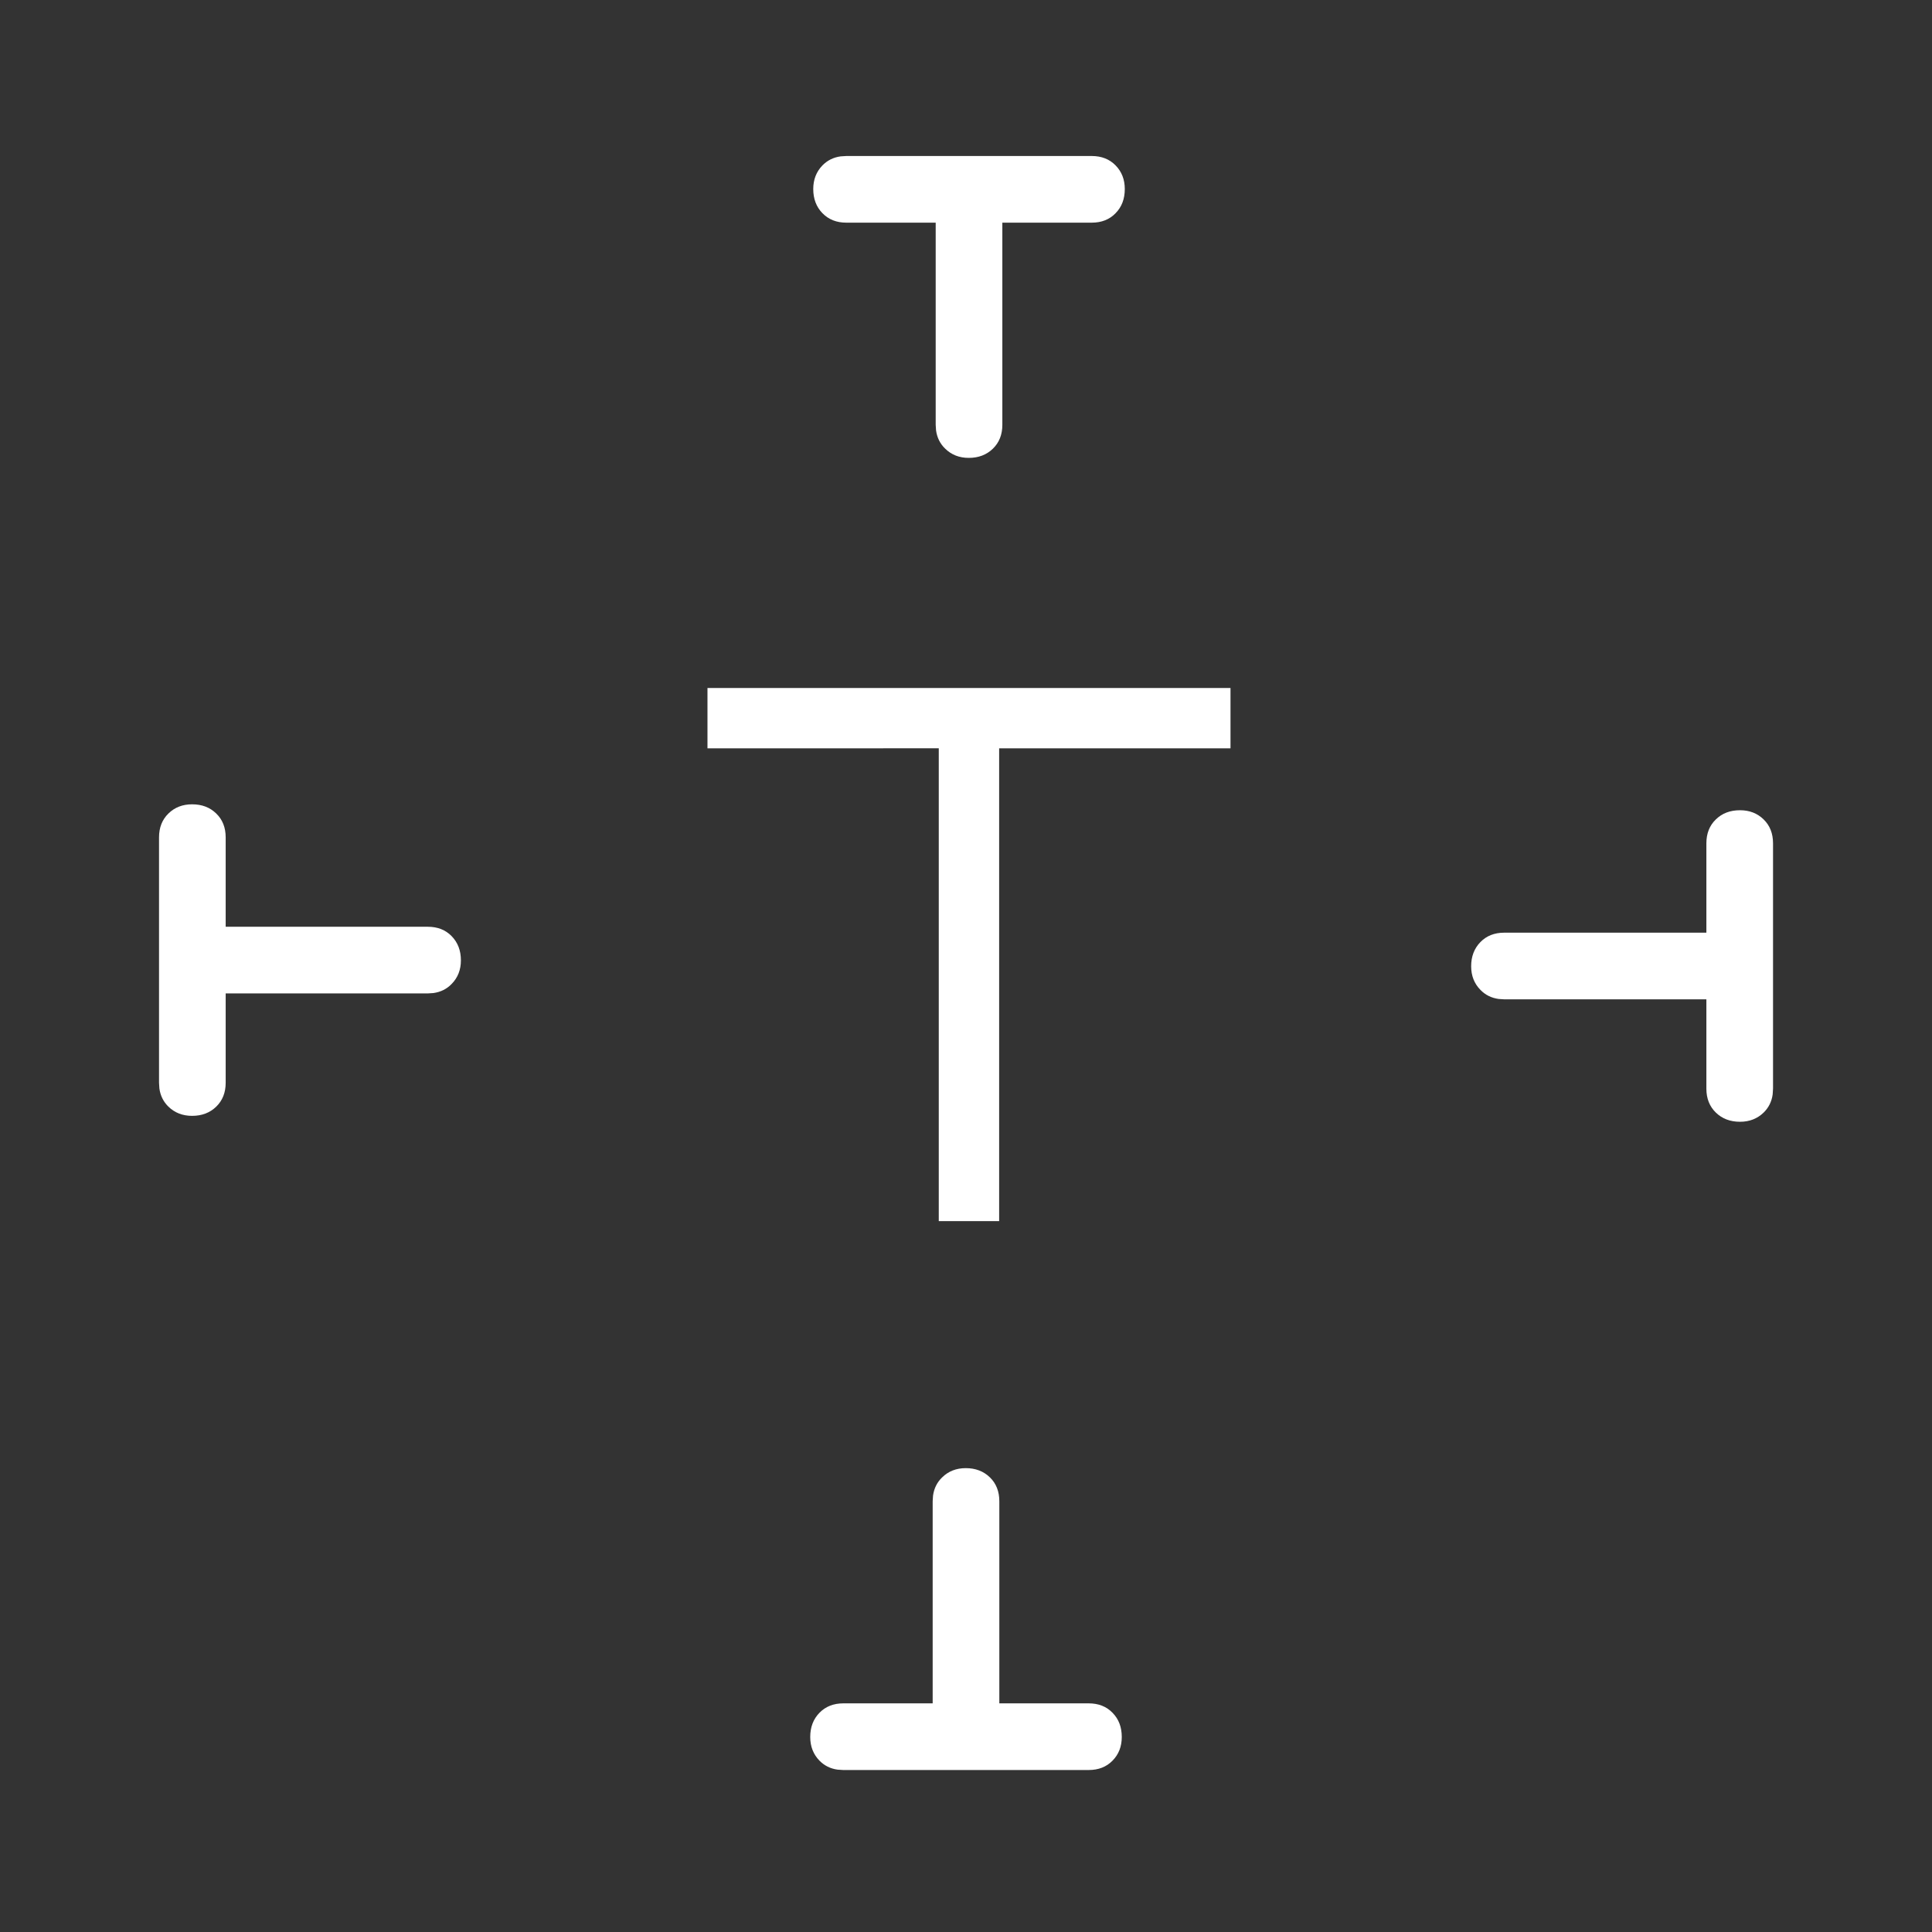 <?xml version="1.0" encoding="UTF-8"?>
<svg width="32px" height="32px" viewBox="0 0 32 32" version="1.1" xmlns="http://www.w3.org/2000/svg" xmlns:xlink="http://www.w3.org/1999/xlink">
    <rect x="0" y="0" width="32" height="32" fill="#333333" stroke="none"/>
    <title>icon-padding-text</title>
    <g id="icon-padding-text" stroke="none" stroke-width="1" fill="none" fill-rule="evenodd">
        <g id="Path" transform="translate(1, 11.645)" fill="#FFFFFF">
            <path d="M2.181,1.677 C2.344,1.677 2.477,1.727 2.581,1.829 C2.686,1.93 2.738,2.062 2.738,2.225 L2.738,3.705 L5.868,3.705 L6.086,3.705 C6.248,3.705 6.38,3.757 6.481,3.861 C6.583,3.966 6.634,4.099 6.634,4.261 C6.634,4.418 6.583,4.548 6.481,4.652 C6.4,4.736 6.3,4.786 6.179,4.803 L6.086,4.809 L5.86,4.809 L2.738,4.809 L2.738,6.289 C2.738,6.451 2.686,6.583 2.581,6.685 C2.477,6.786 2.344,6.837 2.181,6.837 C2.025,6.837 1.894,6.786 1.79,6.685 C1.707,6.604 1.656,6.503 1.64,6.383 L1.634,6.289 L1.634,2.225 C1.634,2.062 1.686,1.93 1.79,1.829 C1.894,1.727 2.025,1.677 2.181,1.677 Z"></path>
        </g>
        <g id="Group" transform="translate(19.387, 11.743)" fill="#FFFFFF">
            <g id="arrow-right" transform="translate(5.807, 4.257) scale(-1, 1) translate(-5.807, -4.257) ">
                <path d="M2.181,1.677 C2.344,1.677 2.477,1.727 2.581,1.829 C2.686,1.93 2.738,2.062 2.738,2.225 L2.738,3.705 L5.868,3.705 L6.086,3.705 C6.248,3.705 6.38,3.757 6.481,3.861 C6.583,3.966 6.634,4.099 6.634,4.261 C6.634,4.418 6.583,4.548 6.481,4.652 C6.4,4.736 6.3,4.786 6.179,4.803 L6.086,4.809 L5.86,4.809 L2.738,4.809 L2.738,6.289 C2.738,6.451 2.686,6.583 2.581,6.685 C2.477,6.786 2.344,6.837 2.181,6.837 C2.025,6.837 1.894,6.786 1.79,6.685 C1.707,6.604 1.656,6.503 1.64,6.383 L1.634,6.289 L1.634,2.225 C1.634,2.062 1.686,1.93 1.79,1.829 C1.894,1.727 2.025,1.677 2.181,1.677 Z" id="Path"></path>
            </g>
        </g>
        <g id="Group" transform="translate(10.243, 2.5)" fill="#FFFFFF">
            <g id="arrow-left" transform="translate(5.807, 4.257) rotate(90) translate(-5.807, -4.257) ">
                <path d="M2.181,1.677 C2.344,1.677 2.477,1.727 2.581,1.829 C2.686,1.93 2.738,2.062 2.738,2.225 L2.738,3.705 L5.868,3.705 L6.086,3.705 C6.248,3.705 6.38,3.757 6.481,3.861 C6.583,3.966 6.634,4.099 6.634,4.261 C6.634,4.418 6.583,4.548 6.481,4.652 C6.4,4.736 6.3,4.786 6.179,4.803 L6.086,4.809 L5.86,4.809 L2.738,4.809 L2.738,6.289 C2.738,6.451 2.686,6.583 2.581,6.685 C2.477,6.786 2.344,6.837 2.181,6.837 C2.025,6.837 1.894,6.786 1.79,6.685 C1.707,6.604 1.656,6.503 1.64,6.383 L1.634,6.289 L1.634,2.225 C1.634,2.062 1.686,1.93 1.79,1.829 C1.894,1.727 2.025,1.677 2.181,1.677 Z" id="Path"></path>
            </g>
        </g>
        <g id="Group" transform="translate(10.193, 20.887)" fill="#FFFFFF">
            <g id="arrow-left" transform="translate(5.807, 4.257) scale(1, -1) rotate(90) translate(-5.807, -4.257) ">
                <path d="M2.181,1.677 C2.344,1.677 2.477,1.727 2.581,1.829 C2.686,1.93 2.738,2.062 2.738,2.225 L2.738,3.705 L5.868,3.705 L6.086,3.705 C6.248,3.705 6.38,3.757 6.481,3.861 C6.583,3.966 6.634,4.099 6.634,4.261 C6.634,4.418 6.583,4.548 6.481,4.652 C6.4,4.736 6.3,4.786 6.179,4.803 L6.086,4.809 L5.86,4.809 L2.738,4.809 L2.738,6.289 C2.738,6.451 2.686,6.583 2.581,6.685 C2.477,6.786 2.344,6.837 2.181,6.837 C2.025,6.837 1.894,6.786 1.79,6.685 C1.707,6.604 1.656,6.503 1.64,6.383 L1.634,6.289 L1.634,2.225 C1.634,2.062 1.686,1.93 1.79,1.829 C1.894,1.727 2.025,1.677 2.181,1.677 Z" id="Path"></path>
            </g>
        </g>
        <g id="plus" transform="translate(11.718, 11.395)" fill="#FFFFFF" fill-rule="nonzero">
            <polygon id="Combined-Shape" points="8.663 3.33066907e-16 8.663 1 4.831 1 4.831 8.831 3.831 8.831 3.831 0.999 -1.42306889e-18 1 6.26554089e-17 -2.22044605e-16"></polygon>
        </g>
    </g>
</svg>
